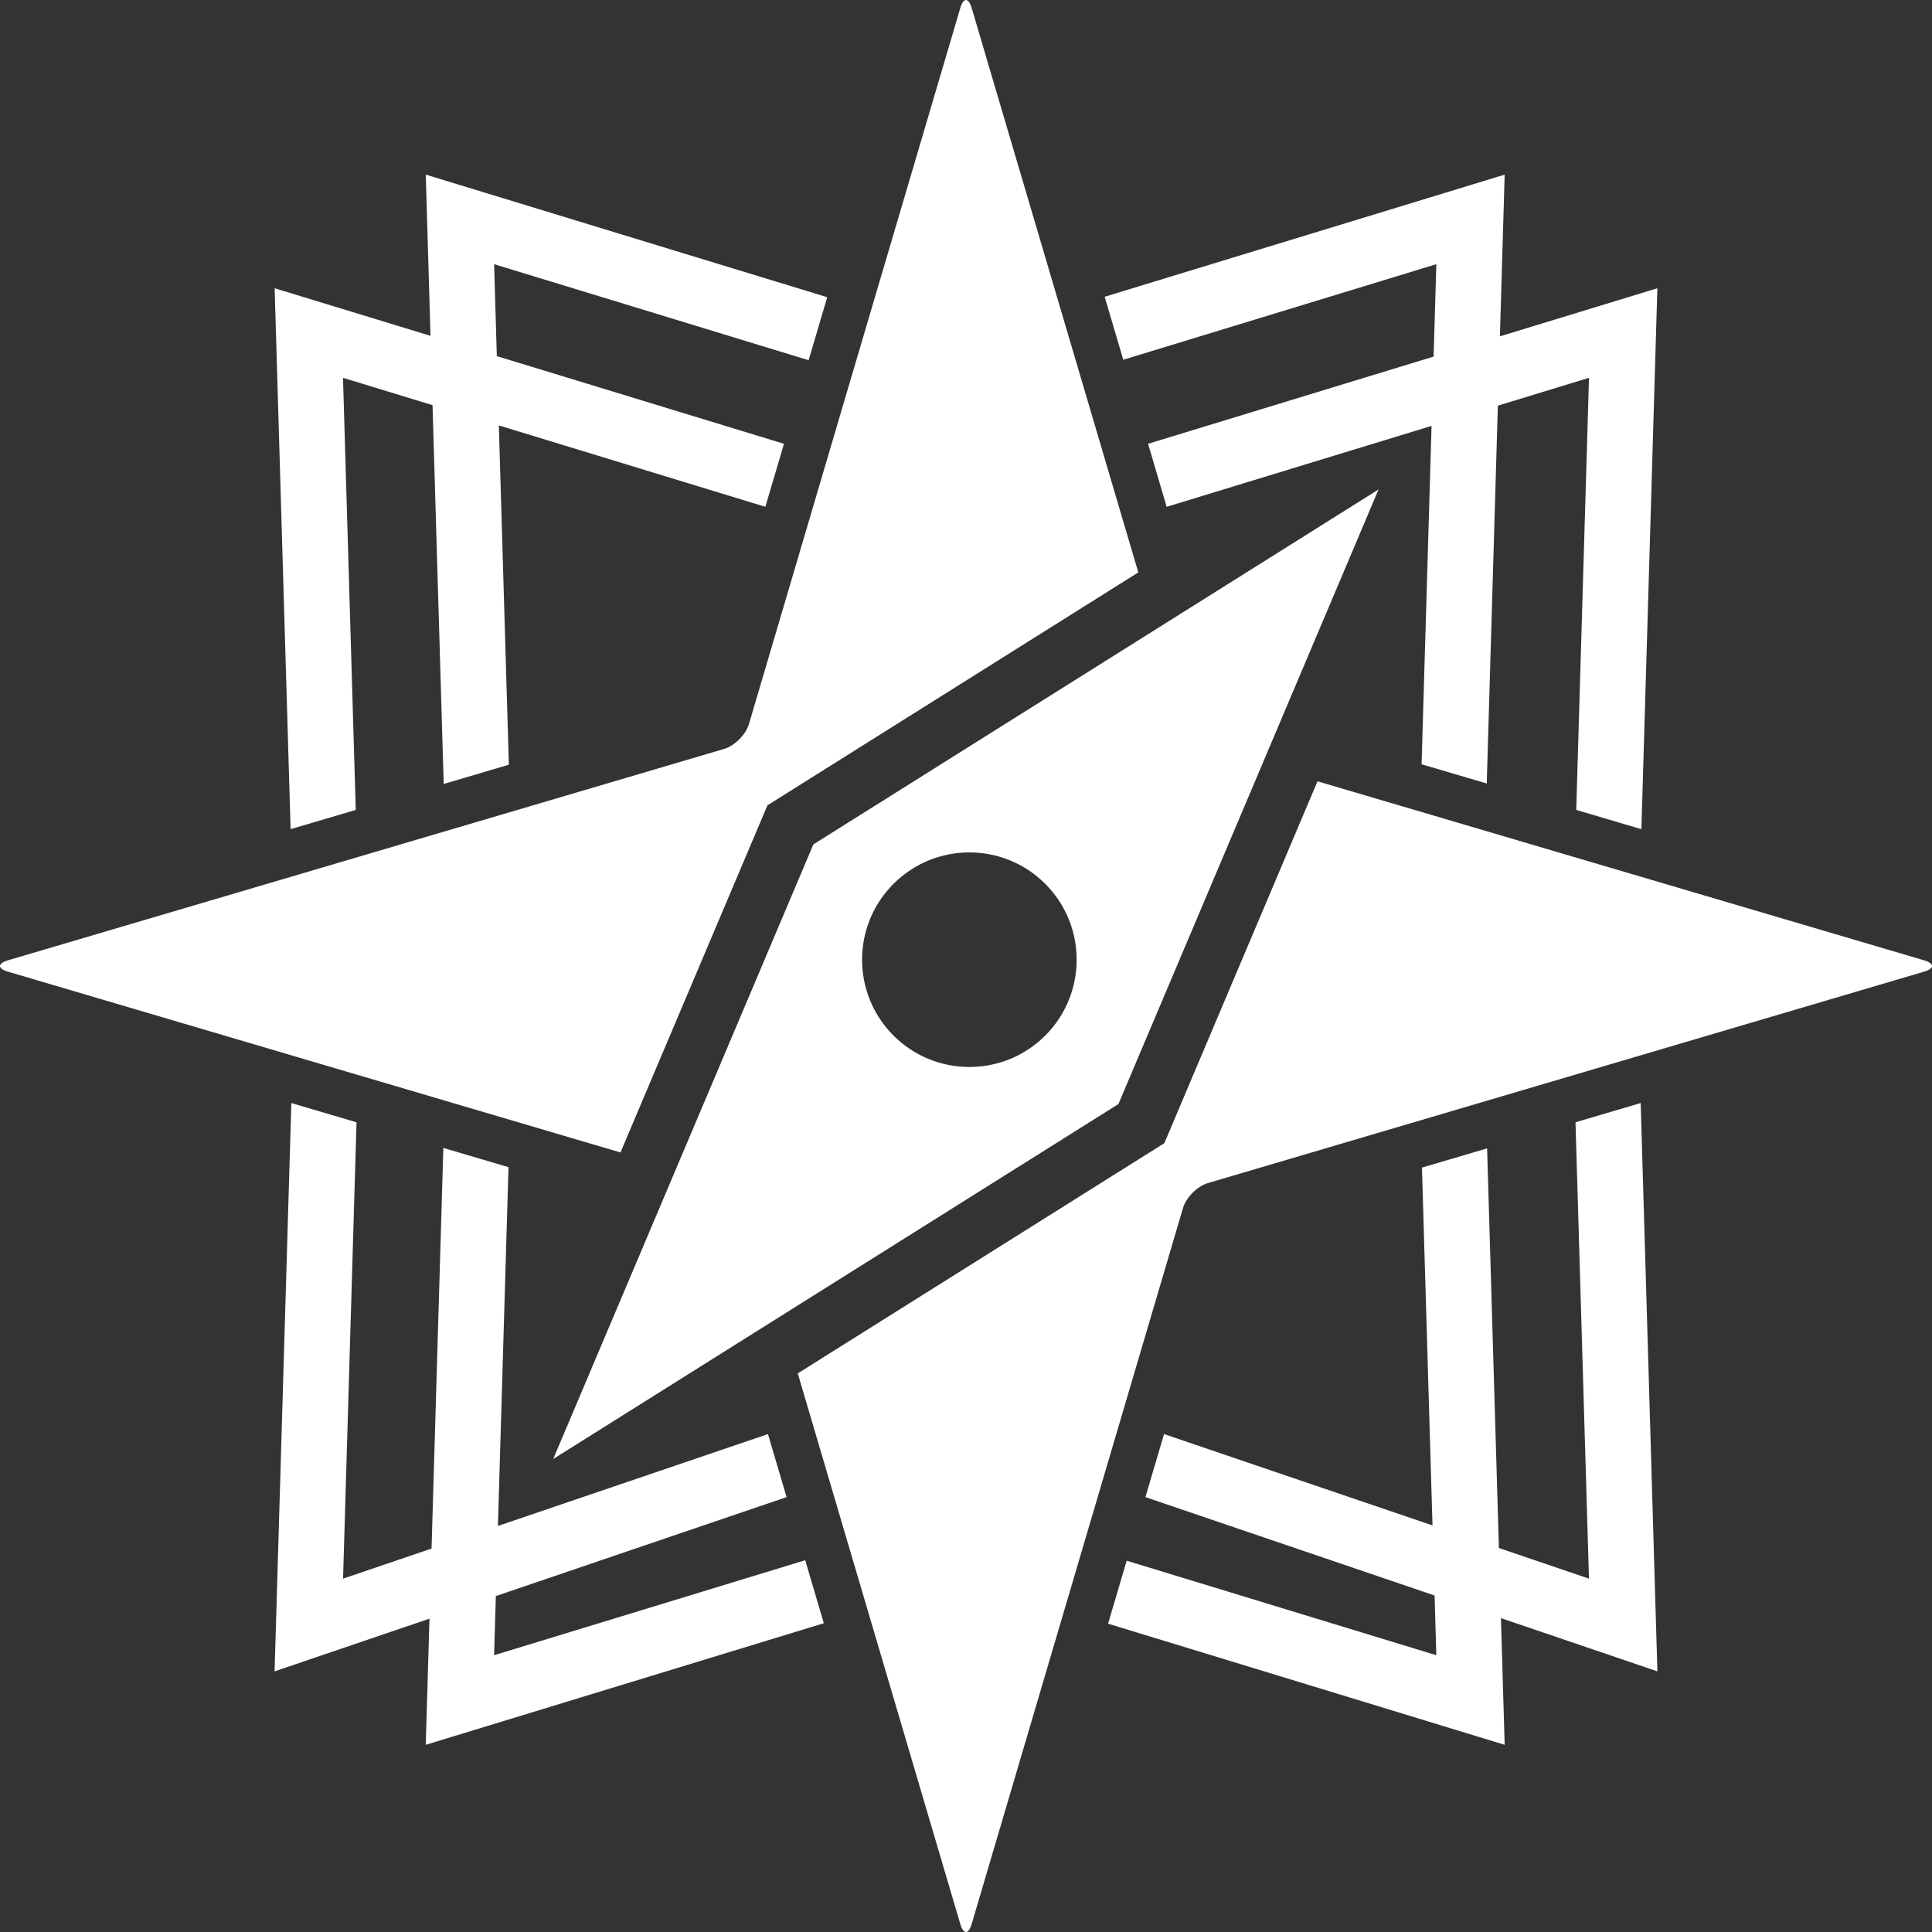 <svg width="65" height="65" viewBox="0 0 65 65" fill="none" xmlns="http://www.w3.org/2000/svg">
<rect x="0" y="0" width="65" height="65" fill="#333333" stroke="none"/>
<path d="M44.326 26.286L64.731 32.308C65.09 32.415 65.09 32.586 64.731 32.691L40.643 39.802C40.284 39.907 39.907 40.283 39.801 40.642L32.691 64.731C32.639 64.91 32.569 65 32.5 65C32.431 65 32.361 64.91 32.308 64.731L26.84 46.206L38.657 38.785L39.173 38.461L44.326 26.286V26.286ZM9.802 37.111L11.995 37.758L11.542 53.112L14.519 52.099L14.916 38.621L17.108 39.268L16.752 51.339L25.838 48.248L26.463 50.369L16.682 53.698L16.624 55.688L27.091 52.492L27.716 54.612L14.324 58.702L14.449 54.458L9.238 56.231L9.802 37.111ZM55.199 37.111L55.761 56.231L50.498 54.44L50.623 58.702L37.28 54.627L37.906 52.508L48.323 55.688L48.265 53.679L38.536 50.369L39.163 48.248L48.195 51.321L47.84 39.283L50.032 38.636L50.429 52.081L53.459 53.112L53.006 37.758L55.199 37.111ZM46.38 16.467L37.628 37.145L18.612 49.087L27.365 28.409L46.38 16.467H46.38ZM32.5 0C32.569 0 32.639 0.089 32.691 0.269L38.297 19.258L25.82 27.094L20.875 38.773L10.879 35.823L9.849 35.519L0.269 32.691C-0.09 32.586 -0.09 32.415 0.269 32.308L24.358 25.198C24.716 25.093 25.093 24.717 25.198 24.358L32.308 0.269C32.361 0.089 32.431 0 32.5 0H32.5ZM35.166 29.736C33.756 28.326 31.471 28.326 30.061 29.736C28.651 31.145 28.651 33.431 30.061 34.841C31.471 36.25 33.756 36.25 35.166 34.841C36.575 33.431 36.575 31.145 35.166 29.736ZM14.324 5.875L27.831 9.999L27.205 12.119L16.624 8.888L16.715 11.981L26.376 14.931L25.749 17.051L16.783 14.313L17.12 25.728L14.928 26.376L14.552 13.631L11.54 12.711L11.969 27.249L9.777 27.896L9.24 9.698L14.484 11.299L14.324 5.875V5.875ZM50.623 5.875L50.463 11.316L55.76 9.698L55.223 27.896L53.031 27.249L53.46 12.711L50.394 13.648L50.02 26.36L47.828 25.713L48.163 14.329L39.251 17.051L38.626 14.931L48.232 11.997L48.324 8.888L37.791 12.104L37.165 9.984L50.624 5.875H50.623Z" fill="white"/>
</svg>
